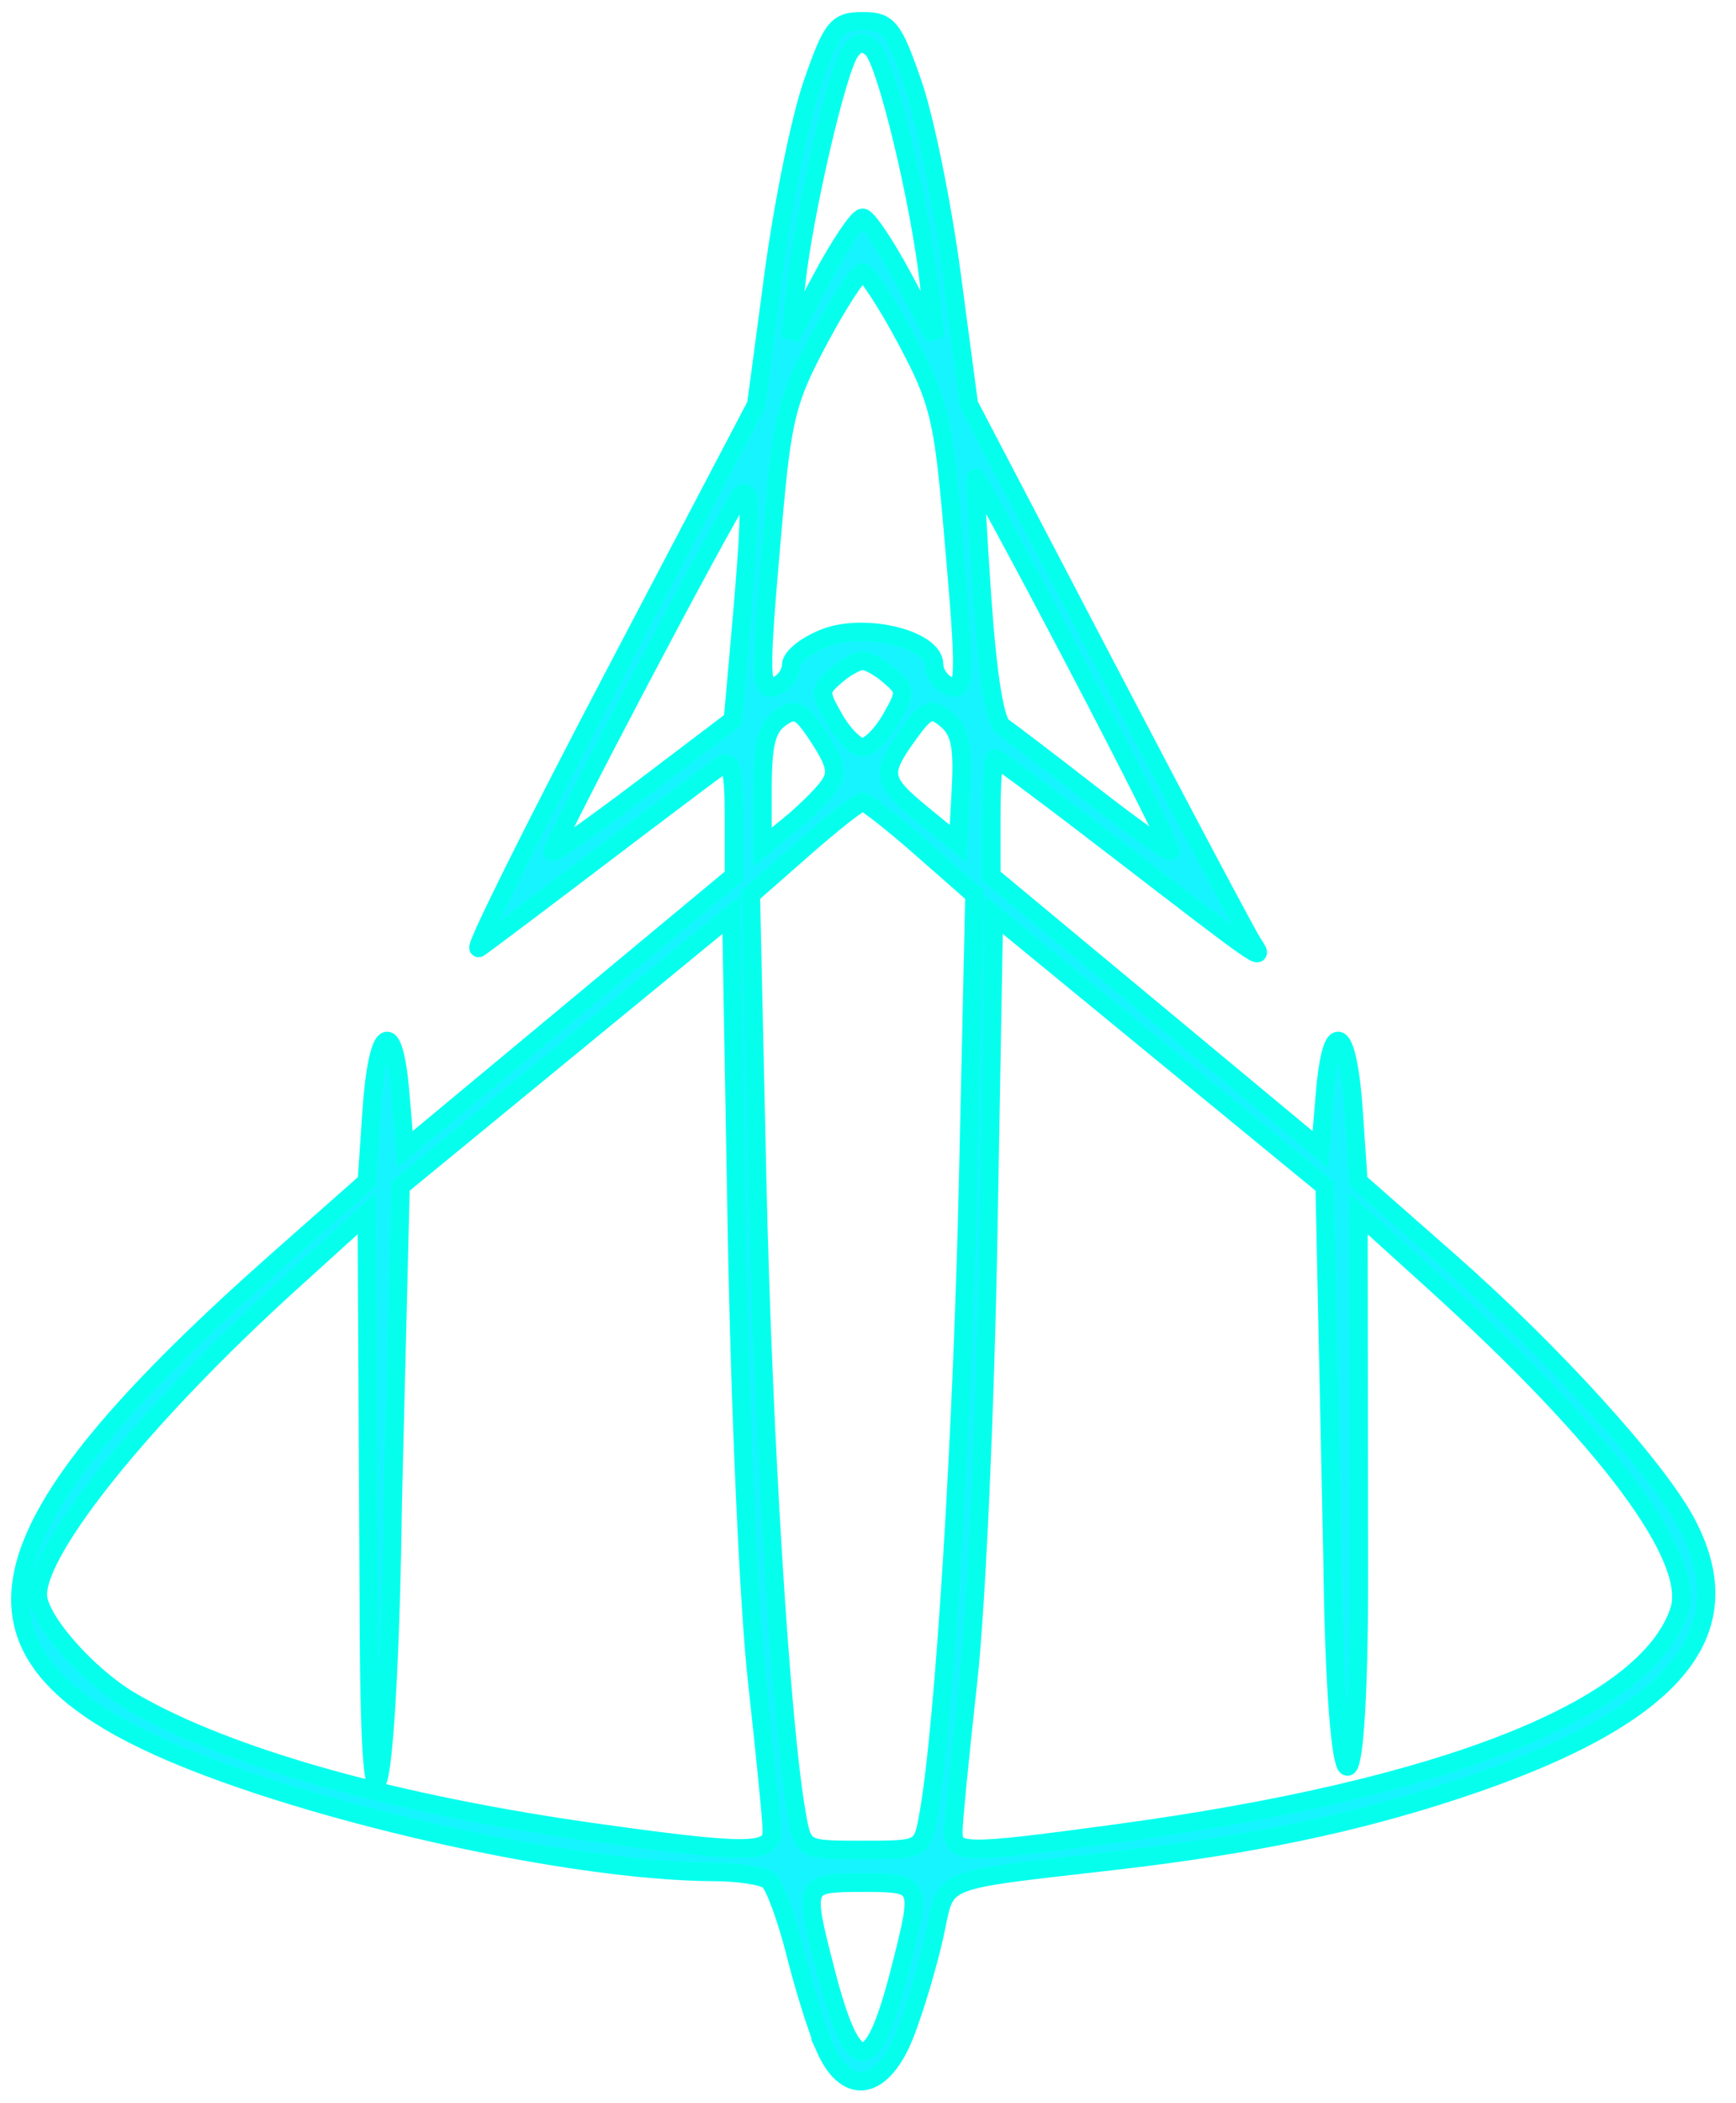 <?xml version="1.0" encoding="UTF-8" standalone="no"?>
<!-- Created with Inkscape (http://www.inkscape.org/) -->

<svg
   width="64.298mm"
   height="77.868mm"
   viewBox="0 0 64.298 77.868"
   version="1.1"
   id="svg516"
   xml:space="preserve"
   sodipodi:docname="craftGraphic.svg"
   inkscape:version="1.2.1 (9c6d41e410, 2022-07-14)"
   xmlns:inkscape="http://www.inkscape.org/namespaces/inkscape"
   xmlns:sodipodi="http://sodipodi.sourceforge.net/DTD/sodipodi-0.dtd"
   xmlns="http://www.w3.org/2000/svg"
   xmlns:svg="http://www.w3.org/2000/svg"><sodipodi:namedview
     id="namedview8"
     pagecolor="#505050"
     bordercolor="#ffffff"
     borderopacity="1"
     inkscape:showpageshadow="0"
     inkscape:pageopacity="0"
     inkscape:pagecheckerboard="1"
     inkscape:deskcolor="#505050"
     inkscape:document-units="mm"
     showgrid="false"
     inkscape:zoom="2.7318768"
     inkscape:cx="120.79608"
     inkscape:cy="147.88368"
     inkscape:window-width="1920"
     inkscape:window-height="974"
     inkscape:window-x="-11"
     inkscape:window-y="474"
     inkscape:window-maximized="1"
     inkscape:current-layer="layer1" /><defs
     id="defs513"><filter
       style="color-interpolation-filters:sRGB"
       id="filter878"
       x="-0.007"
       y="-0.006"
       width="1.014"
       height="1.012"><feGaussianBlur
         stdDeviation="0.048"
         id="feGaussianBlur880" /></filter></defs><g
     id="layer1"
     transform="matrix(0.995,0,0,1,-68.688,-95.964)"
     style="fill:#000000;fill-opacity:1;filter:url(#filter878)"><path
       style="opacity:1;mix-blend-mode:normal;fill:#16f5ff;fill-opacity:1;stroke:#06ffed;stroke-width:0.686;stroke-dasharray:none;stroke-opacity:1"
       d="m 99.768,171.843 c -0.279,-0.614 -0.783,-2.206 -1.121,-3.538 -0.338,-1.331 -0.792,-2.554 -1.01,-2.717 -0.218,-0.163 -1.126,-0.3 -2.016,-0.303 -5.848,-0.022 -16.717,-2.581 -21.63,-5.093 -6.875,-3.514 -5.485,-8.002 5.463,-17.628 l 3.234,-2.844 0.177,-2.59 c 0.216,-3.155 0.822,-3.547 1.065,-0.689 l 0.177,2.091 6.123,-5.064 6.123,-5.064 v -2.205 c 0,-1.654 -0.111,-2.13 -0.444,-1.906 -0.244,0.165 -2.281,1.689 -4.526,3.387 -2.245,1.698 -4.28,3.221 -4.523,3.385 -0.242,0.163 1.982,-4.296 4.942,-9.91 l 5.383,-10.207 0.639,-4.774 c 0.352,-2.626 1.003,-5.82 1.449,-7.098 0.733,-2.105 0.909,-2.324 1.87,-2.324 0.961,0 1.137,0.219 1.87,2.324 0.445,1.278 1.097,4.47 1.448,7.092 l 0.638,4.769 5.089,9.686 c 0.715,1.36 1.408,2.675 2.047,3.883 1.864,3.524 3.27,6.147 3.429,6.386 0.505,0.761 0.364,0.665 -5.061,-3.492 -2.41,-1.847 -4.447,-3.358 -4.526,-3.358 -0.079,0 -0.143,0.982 -0.143,2.181 v 2.181 l 6.123,5.064 6.123,5.064 0.177,-2.091 c 0.243,-2.858 0.849,-2.466 1.065,0.689 l 0.177,2.59 3.372,2.951 c 3.849,3.369 7.726,7.619 8.829,9.68 2.213,4.135 -0.481,7.245 -8.571,9.895 -3.813,1.249 -7.65,2.042 -12.681,2.62 -6.766,0.778 -6.25,0.567 -6.729,2.747 -0.231,1.051 -0.719,2.684 -1.085,3.629 -0.825,2.132 -2.151,2.401 -2.968,0.601 z m 2.766,-2.898 c 0.834,-3.255 0.832,-3.262 -1.389,-3.262 -2.222,0 -2.226,0.009 -1.384,3.262 1.032,3.985 1.751,3.985 2.773,0 z m -4.769,-5.182 c -0.004,-0.389 -0.251,-2.891 -0.549,-5.559 -0.305,-2.726 -0.633,-10.002 -0.751,-16.61 l -0.209,-11.759 -6.156,5.028 -6.156,5.028 -0.291,11.712 c -0.125,10.079 -0.835,14.756 -0.886,4.863 l -0.08,-15.565 -2.84,2.561 c -5.371,4.845 -9.406,9.801 -9.406,11.555 0,0.919 1.855,3.017 3.515,3.975 3.58,2.067 9.817,3.81 17.361,4.855 5.601,0.775 6.456,0.764 6.447,-0.084 z m 5.834,-0.606 c 0.59,-3.286 1.26,-14.003 1.474,-23.581 l 0.234,-10.48 -1.966,-1.718 c -1.081,-0.945 -2.069,-1.718 -2.196,-1.718 -0.127,0 -1.115,0.773 -2.196,1.718 l -1.966,1.718 0.234,10.48 c 0.214,9.578 0.884,20.295 1.474,23.581 0.236,1.314 0.237,1.314 2.454,1.314 2.218,0 2.218,-3.5e-4 2.454,-1.314 z m 6.992,0.706 c 12.178,-1.633 19.714,-4.596 20.947,-8.236 0.655,-1.934 -2.652,-6.357 -9.097,-12.166 l -2.84,-2.559 0.017,13.241 c 0.013,9.892 -0.858,9.573 -0.984,-0.505 l -0.291,-13.746 -6.156,-5.028 -6.156,-5.028 -0.209,11.759 c -0.118,6.608 -0.446,13.884 -0.751,16.61 -0.298,2.668 -0.545,5.17 -0.549,5.559 -0.009,0.87 0.286,0.875 6.067,0.1 z M 96.496,120.605 c 0.531,-5.887 0.541,-6.816 0.065,-6.229 -0.482,0.593 -6.952,12.811 -6.952,13.128 0,0.099 1.509,-0.957 3.352,-2.348 l 3.352,-2.529 z m 12.57,-0.129 c -2.002,-3.798 -3.671,-6.869 -3.71,-6.824 -0.039,0.045 0.069,2.071 0.24,4.502 0.201,2.86 0.473,4.53 0.769,4.729 0.252,0.17 1.737,1.296 3.298,2.504 1.562,1.207 2.885,2.15 2.941,2.095 0.056,-0.055 -1.536,-3.208 -3.538,-7.006 z m -9.195,4.619 c 0.356,-0.489 0.291,-0.828 -0.345,-1.808 -0.667,-1.027 -0.882,-1.136 -1.446,-0.735 -0.512,0.364 -0.663,0.96 -0.663,2.625 v 2.154 l 1.008,-0.817 c 0.554,-0.45 1.205,-1.088 1.446,-1.419 z m 4.399,-2.481 c -0.56,-0.471 -0.74,-0.402 -1.427,0.545 -1.055,1.456 -1.009,1.717 0.529,2.97 l 1.322,1.077 0.109,-2.026 c 0.085,-1.581 -0.032,-2.145 -0.532,-2.565 z m -2.074,-0.021 c 0.568,-0.988 0.566,-1.074 -0.048,-1.604 -0.357,-0.308 -0.808,-0.56 -1.004,-0.56 -0.195,0 -0.647,0.252 -1.004,0.56 -0.614,0.53 -0.616,0.616 -0.048,1.604 0.33,0.574 0.804,1.044 1.052,1.044 0.248,0 0.721,-0.47 1.052,-1.044 z m -3.714,-2 c 0,-0.292 0.58,-0.75 1.288,-1.016 1.494,-0.561 4.036,0.069 4.036,1.001 0,0.301 0.24,0.652 0.532,0.78 0.652,0.285 0.662,-0.152 0.147,-5.988 -0.349,-3.946 -0.513,-4.602 -1.716,-6.842 -0.732,-1.363 -1.463,-2.477 -1.625,-2.477 -0.162,0 -0.894,1.115 -1.625,2.477 -1.203,2.24 -1.367,2.896 -1.716,6.842 -0.516,5.835 -0.505,6.272 0.147,5.988 0.293,-0.128 0.532,-0.472 0.532,-0.765 z m 2.662,-16.564 c 0.171,0 0.848,1.001 1.505,2.224 l 1.194,2.224 -0.227,-2.021 c -0.339,-3.027 -1.593,-8.197 -2.105,-8.681 -0.321,-0.303 -0.56,-0.275 -0.833,0.099 -0.483,0.662 -1.712,5.915 -2.009,8.582 l -0.225,2.021 1.194,-2.224 c 0.657,-1.223 1.334,-2.224 1.505,-2.224 z"
       id="path584"
       sodipodi:nodetypes="ssccsccsscccscsscccssscccsscssccccsccsccscssscscscccccscsscscccscssccssscccscscccccccccccscccsccsccsscssccscssccccccsscsccscscscssccsccccccccccc" /></g></svg>

